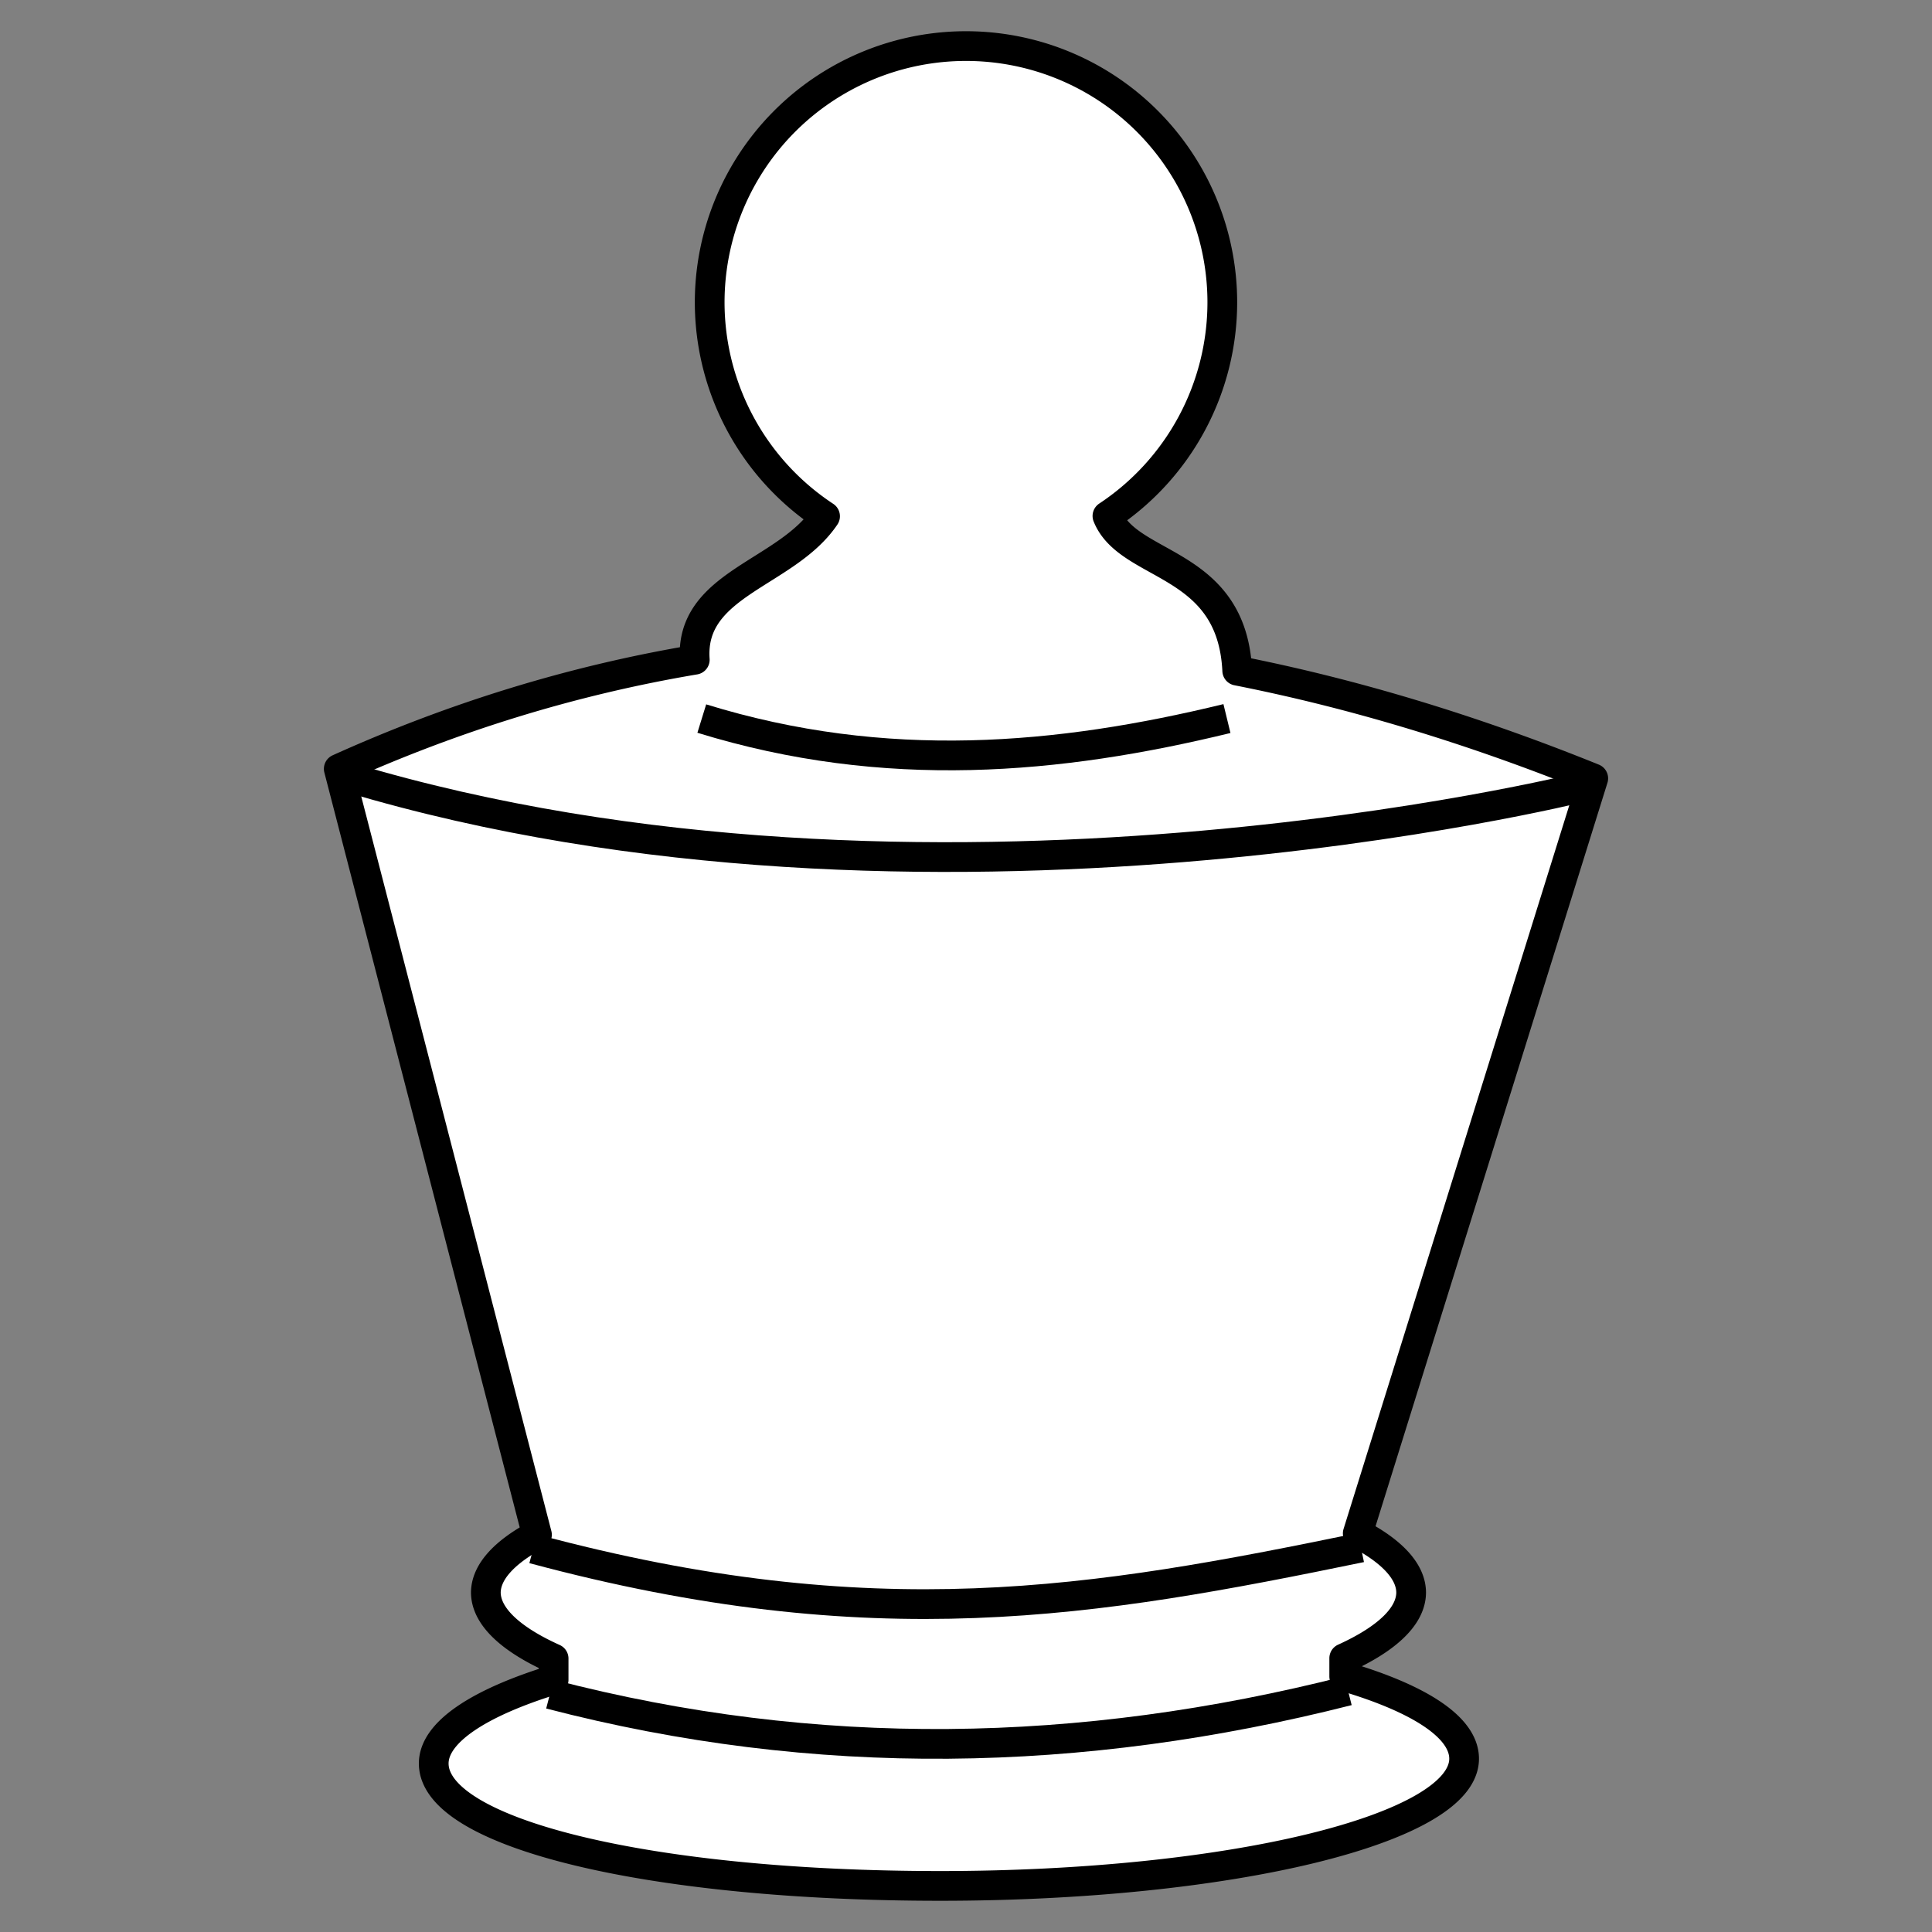 <?xml version="1.0" encoding="UTF-8" standalone="no"?>
<!-- Created with Inkscape (http://www.inkscape.org/) -->

<svg
   xmlns:dc="http://purl.org/dc/elements/1.1/"
   xmlns:cc="http://creativecommons.org/ns#"
   xmlns:rdf="http://www.w3.org/1999/02/22-rdf-syntax-ns#"
   xmlns:svg="http://www.w3.org/2000/svg"
   xmlns="http://www.w3.org/2000/svg"
   xmlns:sodipodi="http://sodipodi.sourceforge.net/DTD/sodipodi-0.dtd"
   xmlns:inkscape="http://www.inkscape.org/namespaces/inkscape"
   width="130mm"
   height="130mm"
   viewBox="0 0 460.63 460.63"
   id="svg2"
   version="1.1"
   inkscape:version="0.91 r"
   sodipodi:docname="wk.svg"
   inkscape:export-filename="/home/user/Development/Chess Pieces/bn.png"
   inkscape:export-xdpi="90"
   inkscape:export-ydpi="90">
  <rect x="0" y="0" width="460.63" height="460.63" fill="#808080" stroke="none"/>
  <defs
     id="defs4" />
  <sodipodi:namedview
     id="base"
     pagecolor="#dfdfdf"
     bordercolor="#666666"
     borderopacity="1.0"
     inkscape:pageopacity="0"
     inkscape:pageshadow="2"
     inkscape:zoom="0.70710678"
     inkscape:cx="17.146997"
     inkscape:cy="190.069"
     inkscape:document-units="mm"
     inkscape:current-layer="layer3"
     showgrid="false"
     units="mm"
     showguides="true"
     inkscape:guide-bbox="true"
     inkscape:window-width="1280"
     inkscape:window-height="748"
     inkscape:window-x="0"
     inkscape:window-y="0"
     inkscape:window-maximized="1">
    <inkscape:grid
       type="xygrid"
       id="grid4136" />
  </sodipodi:namedview>
  <g
     inkscape:groupmode="layer"
     id="layer3"
     inkscape:label="Layer 1"
     style="display:inline">
    <g
       id="g4825"
       transform="translate(-496.389,2.828)"
       style="fill:#ffffff">
      <path
         sodipodi:nodetypes="sssss"
         inkscape:connector-curvature="0"
         id="ellipse6021"
         d="m 349.075,419.315 c 0,16.75 -55.929,30.328 -124.921,30.328 -68.992,0 -120.745,-12.44 -120.745,-29.19 0,-16.75 54.411,-31.467 123.402,-31.467 68.992,0 122.264,13.579 122.264,30.328 z"
         style="opacity:1;fill:#ffffff;fill-opacity:1;stroke:none;stroke-width:2.417;stroke-linecap:butt;stroke-linejoin:round;stroke-miterlimit:4;stroke-dasharray:none;stroke-opacity:1" />
      <path
         sodipodi:nodetypes="ccccc"
         inkscape:connector-curvature="0"
         id="rect5944"
         d="M 80.766,183.31 C 167.579,144.129 266.767,139.85 379.864,185.587 L 323.021,367.817 C 249.342,388.463 187.778,380.033 128.239,366.743 Z"
         style="opacity:1;fill:#ffffff;fill-opacity:1;stroke:none;stroke-width:2.417;stroke-linecap:butt;stroke-linejoin:round;stroke-miterlimit:4;stroke-dasharray:none;stroke-opacity:1" />
      <path
         sodipodi:nodetypes="cc"
         inkscape:connector-curvature="0"
         id="path5966"
         d="m 83.204,185.362 c 137.555,41.231 293.244,2.483 294.096,2.278"
         style="opacity:1;fill:#ffffff;fill-rule:evenodd;stroke:#000000;stroke-width:7.087;stroke-linecap:butt;stroke-linejoin:miter;stroke-miterlimit:4;stroke-dasharray:none;stroke-opacity:1" />
      <circle
         r="61.11"
         cy="72.097"
         cx="230.315"
         id="path5971"
         style="opacity:1;fill:#ffffff;fill-opacity:1;stroke:none;stroke-width:2.417;stroke-linecap:butt;stroke-linejoin:round;stroke-miterlimit:4;stroke-dasharray:none;stroke-opacity:1" />
      <path
         sodipodi:nodetypes="ccccc"
         inkscape:connector-curvature="0"
         id="rect5968"
         d="m 198.85,119.122 64.303,0 c 1.196,17.399 31.224,11.69 31.884,41.909 l -128.829,0 c -5.287,-23.544 25.12,-23.381 32.643,-41.909 z"
         style="opacity:1;fill:#ffffff;fill-opacity:1;stroke:none;stroke-width:2.417;stroke-linecap:butt;stroke-linejoin:round;stroke-miterlimit:4;stroke-dasharray:none;stroke-opacity:1" />
      <ellipse
         ry="30.328"
         rx="110.307"
         cy="379.701"
         cx="226.14"
         id="path6003"
         style="opacity:1;fill:#ffffff;fill-opacity:1;stroke:none;stroke-width:2.417;stroke-linecap:butt;stroke-linejoin:round;stroke-miterlimit:4;stroke-dasharray:none;stroke-opacity:1" />
      <rect
         ry="0"
         y="389.097"
         x="131.993"
         height="22.562"
         width="188.497"
         id="rect6009"
         style="opacity:1;fill:#ffffff;fill-opacity:1;stroke:none;stroke-width:2.417;stroke-linecap:butt;stroke-linejoin:round;stroke-miterlimit:4;stroke-dasharray:none;stroke-opacity:1" />
      <path
         style="opacity:1;fill:#ffffff;fill-rule:evenodd;stroke:#000000;stroke-width:7.087;stroke-linecap:butt;stroke-linejoin:miter;stroke-miterlimit:4;stroke-dasharray:none;stroke-opacity:1"
         d="m 127.13,369.26 c 81.366,21.845 133.595,12.84 197.352,-0.296"
         id="path6019"
         inkscape:connector-curvature="0"
         sodipodi:nodetypes="cc" />
      <path
         sodipodi:nodetypes="cc"
         inkscape:connector-curvature="0"
         id="path6023"
         d="m 131.115,403.915 c 63.527,16.531 126.524,15.358 190.281,-0.815"
         style="opacity:1;fill:#ffffff;fill-rule:evenodd;stroke:#000000;stroke-width:7.087;stroke-linecap:butt;stroke-linejoin:miter;stroke-miterlimit:4;stroke-dasharray:none;stroke-opacity:1" />
      <path
         sodipodi:nodetypes="cc"
         inkscape:connector-curvature="0"
         id="path6114"
         d="m 167.322,171.321 c 43.884,13.554 85.227,9.73 125.209,0"
         style="fill:#ffffff;fill-rule:evenodd;stroke:#000000;stroke-width:7.087;stroke-linecap:butt;stroke-linejoin:miter;stroke-miterlimit:4;stroke-dasharray:none;stroke-opacity:1" />
    </g>
    <path
       inkscape:connector-curvature="0"
       style="opacity:1;fill:#ffffff;fill-opacity:1;stroke:#000000;stroke-width:7.087;stroke-linecap:butt;stroke-linejoin:round;stroke-miterlimit:4;stroke-dasharray:none;stroke-opacity:1"
       d="m 230.315,10.987 a 61.11,61.11 0 0 0 -61.111,61.111 61.11,61.11 0 0 0 27.508,50.988 c -9.281,13.778 -32.342,15.985 -31.062,34.209 -29.529,4.971 -57.808,13.794 -84.883,26.014 l 47.256,182.6 a 110.307,30.328 0 0 0 -12.189,13.793 110.307,30.328 0 0 0 16.16,15.732 l 0,5.062 c -17.892,5.52 -28.584,12.537 -28.584,19.957 0,16.75 51.752,29.189 120.744,29.189 68.992,0 124.922,-13.578 124.922,-30.328 0,-7.485 -10.66,-14.331 -28.584,-19.621 l 0,-4.34 a 110.307,30.328 0 0 0 15.955,-15.652 110.307,30.328 0 0 0 -12.732,-14.109 l 56.15,-180.006 c -29.215,-11.815 -57.499,-20.283 -84.885,-25.684 -1.271,-26.481 -25.881,-24.275 -30.943,-36.885 A 61.11,61.11 0 0 0 291.424,72.098 61.11,61.11 0 0 0 230.315,10.987 Z"
       id="path4839" />
    <path
       sodipodi:nodetypes="cc"
       inkscape:connector-curvature="0"
       id="path4843"
       d="m 83.204,185.362 c 137.555,41.231 293.244,2.483 294.096,2.278"
       style="opacity:1;fill:none;fill-rule:evenodd;stroke:#000000;stroke-width:7.087;stroke-linecap:butt;stroke-linejoin:miter;stroke-miterlimit:4;stroke-dasharray:none;stroke-opacity:1" />
    <g
       id="g4901"
       transform="translate(-3.7e-4,5.2036461e-4)">
      <g
         id="g4892">
        <g
           id="g4884">
          <g
             id="g4877">
            <g
               id="g4871">
              <g
                 id="g4866">
                <g
                   id="g4862">
                  <g
                     id="g4859" />
                </g>
              </g>
            </g>
          </g>
        </g>
      </g>
    </g>
    <path
       style="opacity:1;fill:none;fill-rule:evenodd;stroke:#000000;stroke-width:7.087;stroke-linecap:butt;stroke-linejoin:miter;stroke-miterlimit:4;stroke-dasharray:none;stroke-opacity:1"
       d="m 127.13,369.261 c 81.366,21.845 133.595,12.84 197.352,-0.296"
       id="path4853"
       inkscape:connector-curvature="0"
       sodipodi:nodetypes="cc" />
    <path
       sodipodi:nodetypes="cc"
       inkscape:connector-curvature="0"
       id="path4855"
       d="m 131.115,403.916 c 63.527,16.531 126.524,15.358 190.281,-0.815"
       style="opacity:1;fill:none;fill-rule:evenodd;stroke:#000000;stroke-width:7.087;stroke-linecap:butt;stroke-linejoin:miter;stroke-miterlimit:4;stroke-dasharray:none;stroke-opacity:1" />
    <path
       sodipodi:nodetypes="cc"
       inkscape:connector-curvature="0"
       id="path4857"
       d="m 167.322,171.321 c 43.884,13.554 85.227,9.73 125.209,0"
       style="fill:none;fill-rule:evenodd;stroke:#000000;stroke-width:7.087;stroke-linecap:butt;stroke-linejoin:miter;stroke-miterlimit:4;stroke-dasharray:none;stroke-opacity:1" />
  </g>
</svg>
